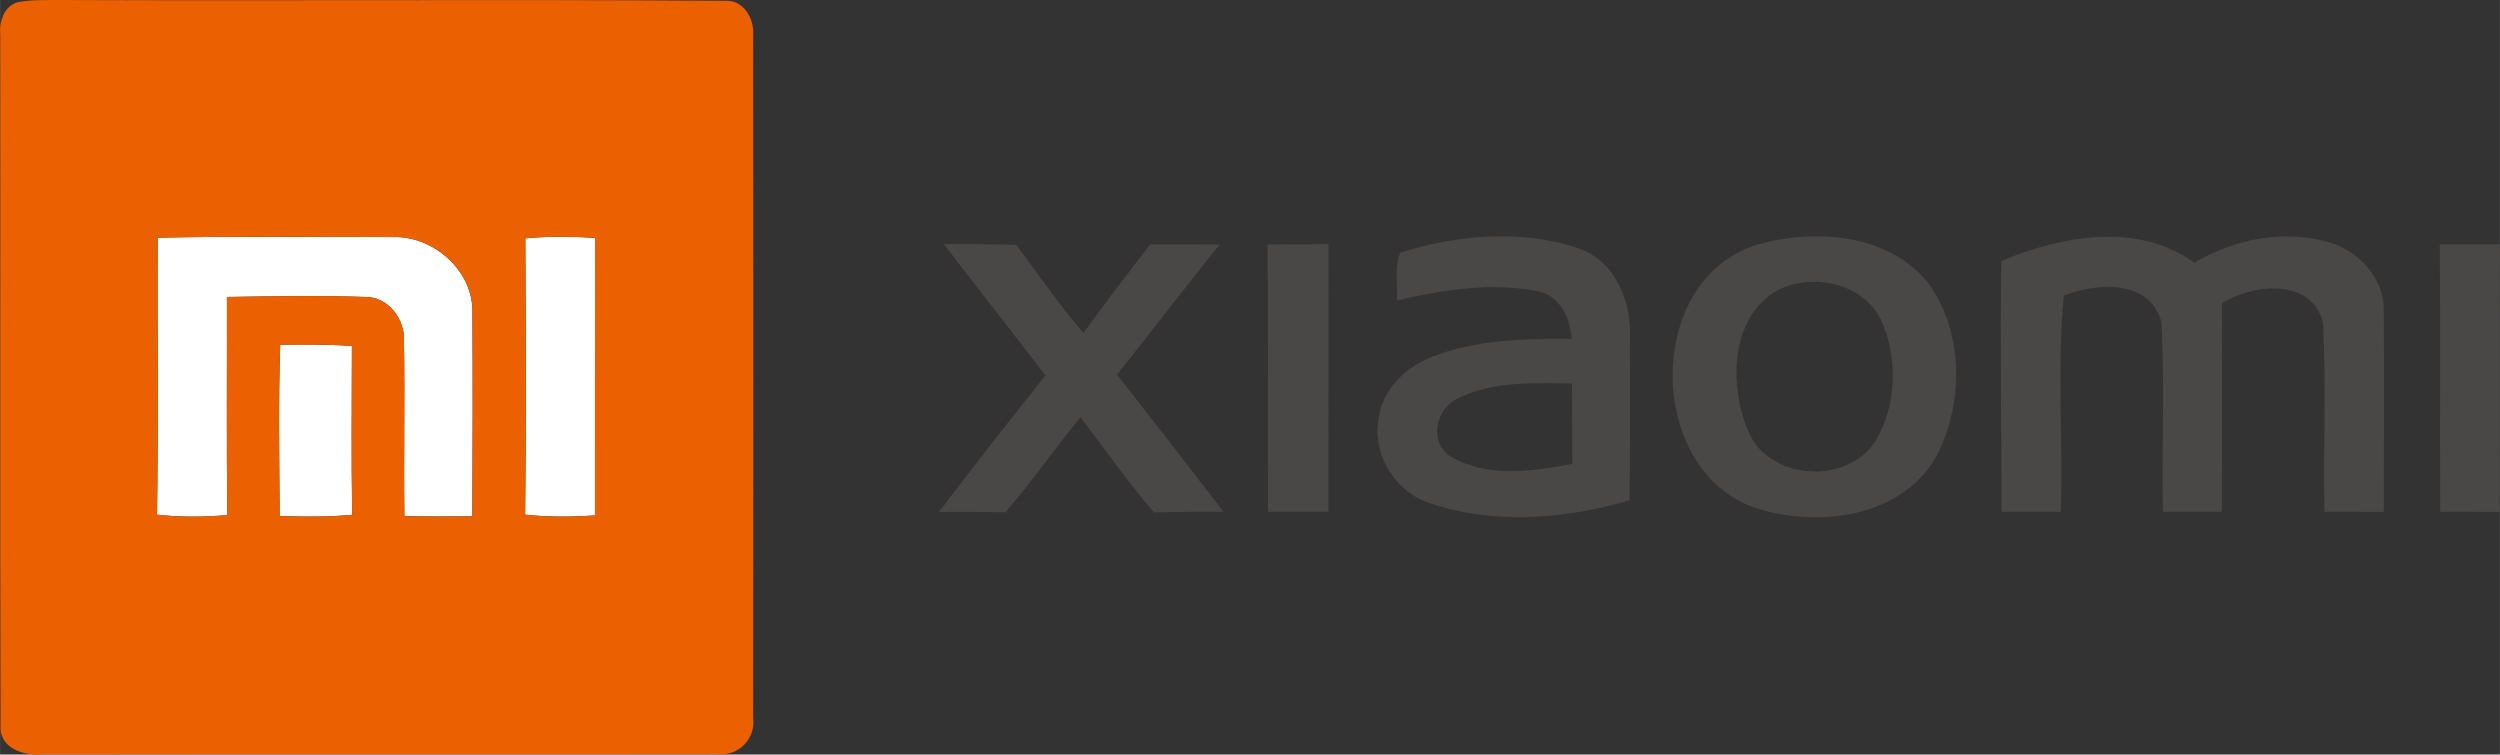 <?xml version="1.0" encoding="UTF-8"?>
<!DOCTYPE svg PUBLIC "-//W3C//DTD SVG 1.1//EN" "http://www.w3.org/Graphics/SVG/1.1/DTD/svg11.dtd">
<!-- Creator: CorelDRAW 2018 (64-Bit) -->
<svg xmlns="http://www.w3.org/2000/svg" xml:space="preserve" width="32.618mm" height="9.845mm" version="1.1" shape-rendering="geometricPrecision" text-rendering="geometricPrecision" image-rendering="optimizeQuality" fill-rule="evenodd" clip-rule="evenodd"
viewBox="0 0 7137.35 2154.33"
 xmlns:xlink="http://www.w3.org/1999/xlink">
 <rect x="0" y="0" width="7137.35" height="2154.33" fill="#333333" stroke="none"/>
 <g id="ICO-menu">
  <g id="_1624915312">
   <g>
    <path fill="white" fill-rule="nonzero" d="M449.94 678.58c224.14,-4.61 448.55,-1.79 672.94,-1.79 116.3,-3.33 230.03,98.36 225.69,217.48 1.28,193.14 0.76,386.55 -0.26,579.7 -64.55,0.77 -129.36,0.77 -193.91,-0.25 -2.3,-167.53 1.79,-335.06 -1.28,-502.59 2.3,-60.19 -45.08,-123.21 -108.36,-123.21 -132.18,-4.61 -264.87,-2.05 -397.05,0 0.51,207.49 -1.28,415.25 1.02,622.74 -66.86,5.63 -133.98,6.4 -200.58,-1.29 4.1,-263.59 0.77,-527.18 1.79,-790.77zm1049.77 1.79c66.08,-5.9 132.68,-5.64 199.03,-1.03 -0.51,264.1 0,528.2 -0.25,792.31 -66.35,4.35 -133.2,4.87 -199.3,-2.31 3.07,-262.82 2.05,-525.9 0.52,-788.98zm-699.84 303.8c68.14,-1.02 136.27,-0.51 204.67,3.07 -0.26,160.88 -1.79,321.74 0.76,482.62 -68.9,6.14 -138.07,5.89 -206.98,3.32 -1.03,-163.18 -3.84,-326.09 1.54,-489.02z"/>
    <path fill="#EB6000" fill-rule="nonzero" d="M49.82 6.4c40.73,-7.94 82.49,-5.89 123.73,-6.4 632.21,2.56 1264.42,-2.05 1896.38,2.3 52,-3.84 83.77,50.47 80.18,97.09 0.77,649.88 0.51,1300.03 0,1950.17 7.94,60.2 -42.78,111.18 -103.23,103.23 -641.94,1.02 -1283.89,-0.26 -1926.1,0.77 -51.49,5.38 -123.47,-17.16 -119.11,-80.69 -2.05,-657.32 0,-1314.64 -1.02,-1971.95 -3.84,-37.14 9.47,-82.74 49.18,-94.52zm400.13 672.18l0 0c-1.02,263.59 2.31,527.18 -1.79,790.77 66.6,7.68 133.72,6.92 200.58,1.29 -2.31,-207.49 -0.52,-415.25 -1.02,-622.74 132.18,-2.05 264.87,-4.61 397.05,0 63.27,0 110.66,63.02 108.36,123.22 3.07,167.53 -1.02,335.06 1.28,502.59 64.55,1.02 129.36,1.02 193.92,0.26 1.02,-193.14 1.54,-386.55 0.26,-579.7 4.35,-119.12 -109.38,-220.82 -225.68,-217.48 -224.4,0 -448.8,-2.82 -672.94,1.79zm1049.76 1.79l0 0c1.53,263.08 2.56,526.16 -0.52,788.98 66.09,7.18 132.95,6.66 199.3,2.31 0.25,-264.11 -0.25,-528.21 0.25,-792.31 -66.35,-4.61 -132.95,-4.87 -199.03,1.02zm-699.84 303.81l0 0c-5.38,162.92 -2.56,325.84 -1.54,489.01 68.91,2.56 138.07,2.82 206.98,-3.33 -2.56,-160.88 -1.02,-321.74 -0.76,-482.62 -68.4,-3.59 -136.53,-4.09 -204.67,-3.07z"/>
   </g>
   <path fill="#4A4847" fill-rule="nonzero" d="M2694.7 697.02c68.92,-0.51 137.82,-0.25 206.99,2.05 62.5,85.05 122.96,171.63 191.86,251.81 60.96,-86.33 126.3,-169.07 190.08,-253.35 66.09,-0.76 132.18,-0.51 198.27,0.78 -99.14,122.7 -194.93,247.97 -292.79,371.69 102.2,129.63 203.13,260.53 304.06,391.17 -66.34,-0.26 -132.42,0 -198.78,1.79 -74.8,-86.84 -140.38,-181.1 -209.8,-272.05 -72.75,89.4 -138.58,184.45 -214.41,271.53 -63.27,-1.27 -126.54,-1.27 -189.57,-1.02 99.65,-131.15 201.09,-260.77 304.07,-389.37 -96.05,-125.52 -193.91,-249.75 -289.98,-375.02zm924.25 1.02c57.89,-0.76 115.78,-1.02 173.93,-1.02 -0.51,254.64 0,509.51 -0.51,764.15 -57.38,0 -114.75,0 -172.14,0 -1.54,-254.37 1.02,-508.75 -1.27,-763.12zm379.38 23.06c162.15,-50.46 345.05,-67.37 508.48,-12.04 107.58,37.14 152.92,156.52 146.53,262.83 0,152.16 1.02,304.32 -1.02,456.49 -182.65,53.53 -382.96,70.18 -565.87,9.73 -100.15,-30.74 -168.05,-135 -150.87,-239.26 8.44,-84.79 75.82,-150.11 152.16,-179.82 126.54,-49.45 265.13,-52.77 399.1,-51.23 -3.83,-60.46 -33.05,-124.76 -98.37,-136.8 -133.2,-25.37 -270.25,-3.33 -400.64,26.9 3.85,-45.09 -8.19,-94.27 10.5,-136.8zm160.35 418.32c-62.45,30.44 -79.41,128.97 -13.82,165.98 104.25,59.19 231.57,39.97 344.02,19.22 -0.51,-76.6 -0.51,-153.2 -0.77,-229.78 -110.41,-0.78 -228.5,-7.95 -329.42,44.58zm863.02 -442.14c164.45,-45.34 374.51,-29.46 486.45,114.75 98.62,140.65 98.37,339.16 21.01,489.28 -97.86,175.21 -333.27,205.45 -509.77,151.4 -323.03,-101.44 -328.4,-660.64 2.31,-755.43zm54.55 130.64c-136.68,76.04 -139.84,270.14 -86.84,398.59 55.84,145.24 283.32,160.88 365.29,32.29 59.42,-99.65 63.78,-229.27 19.98,-335.83 -46.11,-112.98 -195.71,-146.03 -298.44,-95.05zm637.34 -82.74c173.17,-71.98 387.83,-112.46 551.52,4.87 115.02,-68.39 258.21,-96.32 388.09,-57.13 85.04,26.39 156.77,106.82 152.41,199.04 1.55,189.81 0.26,379.63 0,569.45 -56.6,-0.25 -112.95,-0.25 -169.32,-0.25 -3.58,-180.09 5.12,-360.68 -4.1,-540.51 -34.07,-128.59 -198.53,-110.41 -288.69,-55.08 0,198.53 0.76,397.05 -0.26,595.59 -56.1,0 -112.19,0 -168.03,0 -3.85,-180.09 5.63,-360.68 -4.36,-540.51 -30.49,-123.47 -185.45,-114.5 -278.7,-76.34 -19.72,203.64 -1.79,411.65 -8.72,616.84 -56.35,0 -112.7,0 -169.06,0 -0.26,-238.75 -4.36,-477.24 -0.77,-715.99zm1251.87 -47.65c57.13,-0.25 114.5,-0.25 171.88,0 -2.3,254.62 0.26,509.26 -1.27,763.88 -56.62,-0.25 -112.97,-0.25 -169.07,-0.25 -1.8,-254.37 1.02,-509.01 -1.54,-763.63z"/>
  </g>
 </g>
</svg>
